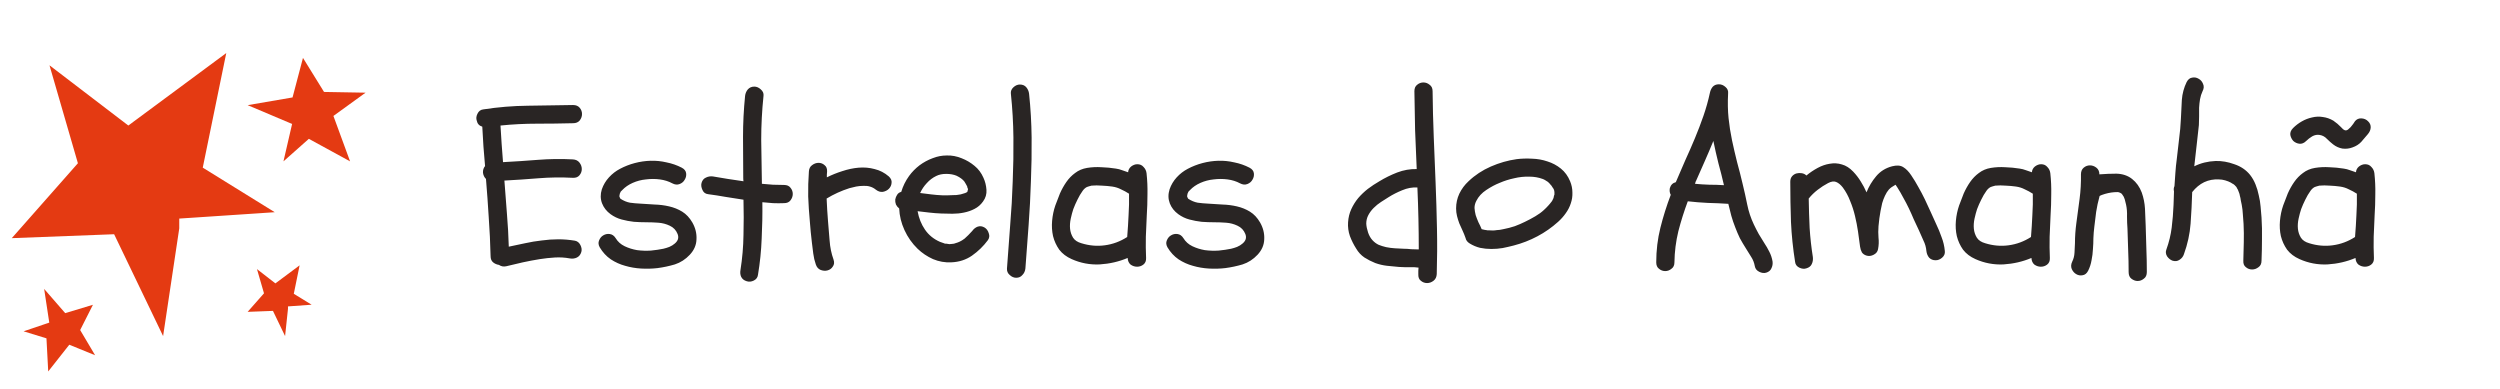 <svg width="212" height="33" viewBox="0 0 212 33" fill="none" xmlns="http://www.w3.org/2000/svg">
<path d="M31 7.859L27.478 7.797L25.692 4.909L24.808 8.263L21 8.917L24.46 10.379L24.771 10.51L24.037 13.684L26.19 11.773L29.687 13.684L28.274 9.832L31 7.859Z" fill="#E43A12"/>
<path d="M4.197 5.538L6.606 13.843L1 20.195L9.678 19.863L13.831 28.5L15.201 19.365V18.535L23.298 17.995L17.194 14.216L19.187 4.5L10.882 10.645L4.197 5.538Z" fill="#E43A12"/>
<path d="M8.065 30.125L6.798 27.988L7.881 25.845L5.53 26.554L3.744 24.5L4.143 27.125L4.179 27.357L2 28.095L3.94 28.691L4.089 31.5L5.875 29.232L8.065 30.125Z" fill="#E43A12"/>
<path d="M21.791 22.819L22.387 24.873L21 26.445L23.147 26.363L24.175 28.5L24.421 26.188V25.983L26.425 25.839L24.914 24.914L25.407 22.5L23.353 24.031L21.791 22.819Z" fill="#E43A12"/>
<path d="M40.898 10.742C40.638 10.664 40.482 10.495 40.43 10.234C40.365 10.052 40.384 9.857 40.488 9.648C40.592 9.427 40.755 9.303 40.977 9.277C42.24 9.082 43.503 8.978 44.766 8.965C46.042 8.939 47.318 8.919 48.594 8.906C48.841 8.906 49.03 8.984 49.16 9.141C49.29 9.297 49.355 9.473 49.355 9.668C49.355 9.863 49.29 10.046 49.16 10.215C49.03 10.371 48.841 10.449 48.594 10.449C47.578 10.475 46.556 10.488 45.527 10.488C44.499 10.488 43.47 10.54 42.441 10.645C42.467 11.165 42.5 11.686 42.539 12.207C42.578 12.715 42.617 13.229 42.656 13.75C43.646 13.698 44.629 13.633 45.605 13.555C46.595 13.477 47.585 13.463 48.574 13.516C48.822 13.529 49.01 13.62 49.141 13.789C49.271 13.958 49.336 14.141 49.336 14.336C49.336 14.531 49.271 14.707 49.141 14.863C49.01 15.02 48.822 15.091 48.574 15.078C47.598 15.026 46.628 15.039 45.664 15.117C44.714 15.195 43.75 15.26 42.773 15.312C42.852 16.25 42.923 17.188 42.988 18.125C43.066 19.049 43.118 19.98 43.145 20.918C43.6 20.814 44.062 20.716 44.531 20.625C45 20.521 45.469 20.443 45.938 20.391C46.406 20.326 46.875 20.293 47.344 20.293C47.812 20.293 48.281 20.332 48.75 20.41C48.958 20.449 49.115 20.573 49.219 20.781C49.323 20.99 49.349 21.185 49.297 21.367C49.232 21.588 49.108 21.745 48.926 21.836C48.743 21.927 48.542 21.953 48.32 21.914C47.904 21.836 47.48 21.81 47.051 21.836C46.621 21.862 46.198 21.908 45.781 21.973C45.3 22.051 44.818 22.142 44.336 22.246C43.867 22.35 43.398 22.461 42.93 22.578C42.708 22.63 42.5 22.591 42.305 22.461C42.122 22.435 41.96 22.363 41.816 22.246C41.673 22.129 41.602 21.953 41.602 21.719C41.575 20.612 41.523 19.518 41.445 18.438C41.38 17.357 41.302 16.27 41.211 15.176C41.068 15.033 40.983 14.857 40.957 14.648C40.944 14.427 41.003 14.238 41.133 14.082C41.029 12.975 40.95 11.862 40.898 10.742ZM51.777 18.164C51.439 17.917 51.198 17.611 51.055 17.246C50.911 16.869 50.905 16.471 51.035 16.055C51.165 15.677 51.367 15.338 51.641 15.039C51.914 14.74 52.227 14.499 52.578 14.316C52.969 14.108 53.385 13.945 53.828 13.828C54.271 13.711 54.72 13.646 55.176 13.633C55.632 13.62 56.081 13.665 56.523 13.77C56.979 13.861 57.409 14.01 57.812 14.219C58.034 14.336 58.158 14.492 58.184 14.688C58.21 14.883 58.171 15.065 58.066 15.234C57.975 15.404 57.832 15.527 57.637 15.605C57.441 15.684 57.233 15.664 57.012 15.547C56.699 15.378 56.348 15.267 55.957 15.215C55.566 15.163 55.169 15.163 54.766 15.215C54.375 15.254 54.004 15.352 53.652 15.508C53.301 15.664 53.008 15.866 52.773 16.113C52.708 16.178 52.663 16.224 52.637 16.25C52.624 16.276 52.598 16.335 52.559 16.426L52.52 16.641C52.559 16.758 52.591 16.829 52.617 16.855C52.878 17.025 53.145 17.135 53.418 17.188C53.704 17.227 53.991 17.253 54.277 17.266C54.681 17.292 55.091 17.318 55.508 17.344C55.938 17.357 56.348 17.409 56.738 17.5C57.142 17.591 57.513 17.741 57.852 17.949C58.19 18.158 58.477 18.463 58.711 18.867C58.971 19.323 59.089 19.798 59.062 20.293C59.05 20.775 58.861 21.211 58.496 21.602C58.132 21.992 57.708 22.266 57.227 22.422C56.745 22.565 56.257 22.669 55.762 22.734C55.319 22.787 54.857 22.799 54.375 22.773C53.906 22.747 53.45 22.669 53.008 22.539C52.578 22.422 52.175 22.24 51.797 21.992C51.419 21.732 51.107 21.393 50.859 20.977C50.742 20.768 50.723 20.573 50.801 20.391C50.879 20.195 50.996 20.052 51.152 19.961C51.322 19.857 51.504 19.818 51.699 19.844C51.908 19.87 52.077 19.987 52.207 20.195C52.389 20.495 52.643 20.723 52.969 20.879C53.294 21.035 53.646 21.146 54.023 21.211C54.414 21.263 54.805 21.276 55.195 21.25C55.586 21.211 55.938 21.159 56.25 21.094C56.419 21.055 56.589 21.003 56.758 20.938C56.94 20.859 57.09 20.768 57.207 20.664C57.337 20.56 57.428 20.443 57.48 20.312C57.533 20.169 57.526 20.013 57.461 19.844C57.331 19.518 57.109 19.284 56.797 19.141C56.497 18.997 56.178 18.913 55.84 18.887C55.501 18.861 55.156 18.848 54.805 18.848C54.453 18.848 54.102 18.835 53.75 18.809C53.398 18.77 53.053 18.704 52.715 18.613C52.376 18.522 52.064 18.372 51.777 18.164ZM66.484 15.684C66.732 15.684 66.914 15.762 67.031 15.918C67.162 16.074 67.227 16.25 67.227 16.445C67.227 16.641 67.162 16.823 67.031 16.992C66.914 17.148 66.732 17.227 66.484 17.227C66.172 17.24 65.859 17.24 65.547 17.227C65.247 17.201 64.948 17.174 64.648 17.148C64.662 18.177 64.642 19.206 64.59 20.234C64.551 21.263 64.447 22.285 64.277 23.301C64.251 23.522 64.134 23.685 63.926 23.789C63.717 23.893 63.516 23.913 63.32 23.848C63.099 23.783 62.943 23.659 62.852 23.477C62.773 23.307 62.754 23.112 62.793 22.891C62.949 21.901 63.034 20.912 63.047 19.922C63.073 18.932 63.073 17.936 63.047 16.934C62.552 16.855 62.051 16.777 61.543 16.699C61.035 16.608 60.534 16.53 60.039 16.465C59.818 16.439 59.661 16.322 59.57 16.113C59.466 15.892 59.44 15.69 59.492 15.508C59.557 15.287 59.681 15.137 59.863 15.059C60.046 14.967 60.241 14.935 60.449 14.961C60.879 15.026 61.309 15.098 61.738 15.176C62.168 15.241 62.604 15.306 63.047 15.371C63.034 15.306 63.027 15.208 63.027 15.078C63.027 13.906 63.021 12.747 63.008 11.602C63.008 10.456 63.066 9.297 63.184 8.125C63.21 7.917 63.288 7.734 63.418 7.578C63.561 7.422 63.743 7.344 63.965 7.344C64.16 7.344 64.342 7.422 64.512 7.578C64.694 7.734 64.772 7.917 64.746 8.125C64.616 9.375 64.551 10.618 64.551 11.855C64.564 13.079 64.583 14.323 64.609 15.586C64.922 15.612 65.234 15.638 65.547 15.664C65.859 15.677 66.172 15.684 66.484 15.684ZM68.594 14.551C68.607 14.303 68.698 14.121 68.867 14.004C69.037 13.874 69.219 13.809 69.414 13.809C69.609 13.809 69.779 13.874 69.922 14.004C70.078 14.121 70.15 14.303 70.137 14.551C70.137 14.629 70.13 14.713 70.117 14.805C70.117 14.883 70.117 14.961 70.117 15.039C70.534 14.831 70.97 14.655 71.426 14.512C71.894 14.355 72.357 14.258 72.812 14.219C73.281 14.18 73.731 14.219 74.16 14.336C74.603 14.44 75.007 14.648 75.371 14.961C75.553 15.13 75.632 15.312 75.606 15.508C75.592 15.703 75.514 15.872 75.371 16.016C75.241 16.146 75.072 16.23 74.863 16.27C74.655 16.296 74.453 16.23 74.258 16.074C74.115 15.957 73.952 15.872 73.769 15.82C73.6 15.768 73.412 15.749 73.203 15.762C73.008 15.762 72.806 15.781 72.598 15.82C72.402 15.859 72.213 15.905 72.031 15.957C71.341 16.178 70.697 16.471 70.098 16.836C70.124 17.474 70.163 18.112 70.215 18.75C70.267 19.284 70.312 19.837 70.352 20.41C70.391 20.97 70.501 21.504 70.684 22.012C70.762 22.246 70.742 22.441 70.625 22.598C70.521 22.767 70.371 22.878 70.176 22.93C69.993 22.982 69.798 22.969 69.59 22.891C69.394 22.812 69.258 22.656 69.18 22.422C69.076 22.122 69.004 21.816 68.965 21.504C68.926 21.191 68.887 20.879 68.848 20.566C68.822 20.267 68.789 19.967 68.75 19.668C68.724 19.355 68.698 19.049 68.672 18.75C68.607 18.047 68.561 17.35 68.535 16.66C68.522 15.957 68.542 15.254 68.594 14.551ZM77.09 14.922C77.337 14.583 77.63 14.284 77.969 14.023C78.32 13.763 78.691 13.561 79.082 13.418C79.473 13.262 79.876 13.184 80.293 13.184C80.71 13.171 81.126 13.249 81.543 13.418C81.947 13.574 82.311 13.789 82.637 14.062C82.962 14.323 83.216 14.662 83.398 15.078C83.542 15.391 83.626 15.729 83.652 16.094C83.678 16.458 83.581 16.79 83.359 17.09C83.164 17.363 82.923 17.572 82.637 17.715C82.363 17.858 82.064 17.962 81.738 18.027C81.426 18.092 81.1 18.125 80.762 18.125C80.436 18.125 80.124 18.119 79.824 18.105C79.486 18.092 79.147 18.066 78.809 18.027C78.483 17.988 78.151 17.949 77.812 17.91C77.917 18.496 78.125 19.017 78.438 19.473C78.75 19.928 79.173 20.273 79.707 20.508C79.85 20.56 79.961 20.599 80.039 20.625C80.078 20.638 80.111 20.651 80.137 20.664C80.176 20.664 80.215 20.664 80.254 20.664C80.358 20.677 80.443 20.69 80.508 20.703C80.586 20.703 80.658 20.697 80.723 20.684C80.814 20.671 80.872 20.664 80.898 20.664C80.938 20.651 80.977 20.638 81.016 20.625C81.159 20.586 81.283 20.54 81.387 20.488C81.504 20.436 81.641 20.352 81.797 20.234C81.875 20.169 81.979 20.072 82.109 19.941C82.24 19.811 82.35 19.694 82.441 19.59C82.572 19.408 82.728 19.284 82.91 19.219C83.106 19.154 83.301 19.18 83.496 19.297C83.665 19.401 83.783 19.564 83.848 19.785C83.926 19.994 83.9 20.189 83.769 20.371C83.392 20.879 82.943 21.315 82.422 21.68C81.914 22.031 81.328 22.22 80.664 22.246C80.13 22.272 79.616 22.181 79.121 21.973C78.626 21.751 78.19 21.458 77.812 21.094C77.344 20.638 76.973 20.111 76.699 19.512C76.426 18.913 76.276 18.301 76.25 17.676C76.133 17.585 76.042 17.474 75.977 17.344C75.924 17.201 75.905 17.057 75.918 16.914C75.944 16.771 75.996 16.641 76.074 16.523C76.152 16.393 76.269 16.309 76.426 16.27C76.569 15.788 76.79 15.338 77.09 14.922ZM81.777 15.391C81.634 15.208 81.413 15.046 81.113 14.902C80.866 14.798 80.573 14.746 80.234 14.746C79.909 14.746 79.629 14.805 79.394 14.922C79.095 15.065 78.828 15.267 78.594 15.527C78.359 15.775 78.171 16.055 78.027 16.367C78.34 16.406 78.652 16.445 78.965 16.484C79.277 16.523 79.59 16.549 79.902 16.562C80.072 16.562 80.241 16.562 80.41 16.562C80.579 16.562 80.749 16.556 80.918 16.543C80.97 16.543 81.016 16.543 81.055 16.543C81.107 16.53 81.159 16.523 81.211 16.523C81.328 16.497 81.413 16.484 81.465 16.484C81.53 16.471 81.595 16.452 81.66 16.426C81.712 16.413 81.777 16.393 81.856 16.367C81.921 16.341 81.96 16.322 81.973 16.309C81.986 16.296 82.005 16.283 82.031 16.27L82.09 16.035C82.064 15.983 82.044 15.938 82.031 15.898C82.031 15.846 82.018 15.801 81.992 15.762C81.979 15.723 81.947 15.664 81.894 15.586C81.856 15.508 81.816 15.443 81.777 15.391ZM86.484 7.168C86.719 7.168 86.901 7.246 87.031 7.402C87.162 7.559 87.24 7.741 87.266 7.949C87.396 9.186 87.467 10.423 87.481 11.66C87.493 12.897 87.474 14.134 87.422 15.371C87.383 16.608 87.318 17.845 87.227 19.082C87.135 20.319 87.044 21.549 86.953 22.773C86.927 22.995 86.842 23.177 86.699 23.32C86.569 23.477 86.393 23.555 86.172 23.555C85.977 23.555 85.794 23.477 85.625 23.32C85.456 23.177 85.378 22.995 85.391 22.773C85.482 21.549 85.573 20.319 85.664 19.082C85.768 17.845 85.84 16.608 85.879 15.371C85.931 14.134 85.951 12.897 85.938 11.66C85.924 10.423 85.853 9.186 85.723 7.949C85.697 7.741 85.768 7.559 85.938 7.402C86.107 7.246 86.289 7.168 86.484 7.168ZM90.879 21.973C90.436 21.777 90.085 21.51 89.824 21.172C89.577 20.82 89.401 20.436 89.297 20.02C89.206 19.603 89.18 19.173 89.219 18.73C89.258 18.275 89.349 17.838 89.492 17.422C89.609 17.096 89.74 16.758 89.883 16.406C90.039 16.055 90.221 15.729 90.43 15.43C90.638 15.13 90.885 14.876 91.172 14.668C91.458 14.447 91.797 14.303 92.188 14.238C92.591 14.173 92.995 14.154 93.398 14.18C93.815 14.193 94.225 14.232 94.629 14.297C94.811 14.323 94.987 14.368 95.156 14.434C95.326 14.486 95.495 14.544 95.664 14.609C95.677 14.414 95.762 14.251 95.918 14.121C96.087 13.991 96.263 13.926 96.445 13.926C96.667 13.926 96.842 14.004 96.973 14.16C97.116 14.303 97.201 14.479 97.227 14.688C97.292 15.287 97.318 15.885 97.305 16.484C97.305 17.083 97.285 17.682 97.246 18.281C97.22 18.88 97.194 19.479 97.168 20.078C97.155 20.677 97.162 21.276 97.188 21.875C97.201 22.122 97.122 22.311 96.953 22.441C96.797 22.559 96.621 22.617 96.426 22.617C96.231 22.617 96.048 22.559 95.879 22.441C95.723 22.311 95.638 22.122 95.625 21.875C94.883 22.188 94.095 22.37 93.262 22.422C92.428 22.461 91.634 22.311 90.879 21.973ZM91.016 17.734C90.938 17.969 90.866 18.236 90.801 18.535C90.736 18.835 90.716 19.121 90.742 19.395C90.768 19.668 90.853 19.922 90.996 20.156C91.139 20.378 91.374 20.534 91.699 20.625C92.363 20.833 93.027 20.892 93.691 20.801C94.368 20.71 95 20.475 95.586 20.098C95.638 19.46 95.677 18.841 95.703 18.242C95.742 17.643 95.755 17.038 95.742 16.426C95.521 16.283 95.293 16.159 95.059 16.055C94.837 15.938 94.59 15.859 94.316 15.82C94.043 15.781 93.75 15.755 93.438 15.742C93.138 15.716 92.845 15.716 92.559 15.742C92.533 15.742 92.461 15.762 92.344 15.801C92.24 15.827 92.181 15.846 92.168 15.859C92.038 15.925 91.921 16.029 91.816 16.172C91.647 16.406 91.497 16.66 91.367 16.934C91.237 17.194 91.12 17.461 91.016 17.734ZM99.922 18.164C99.583 17.917 99.342 17.611 99.199 17.246C99.056 16.869 99.049 16.471 99.18 16.055C99.31 15.677 99.512 15.338 99.785 15.039C100.059 14.74 100.371 14.499 100.723 14.316C101.113 14.108 101.53 13.945 101.973 13.828C102.415 13.711 102.865 13.646 103.32 13.633C103.776 13.62 104.225 13.665 104.668 13.77C105.124 13.861 105.553 14.01 105.957 14.219C106.178 14.336 106.302 14.492 106.328 14.688C106.354 14.883 106.315 15.065 106.211 15.234C106.12 15.404 105.977 15.527 105.781 15.605C105.586 15.684 105.378 15.664 105.156 15.547C104.844 15.378 104.492 15.267 104.102 15.215C103.711 15.163 103.314 15.163 102.91 15.215C102.52 15.254 102.148 15.352 101.797 15.508C101.445 15.664 101.152 15.866 100.918 16.113C100.853 16.178 100.807 16.224 100.781 16.25C100.768 16.276 100.742 16.335 100.703 16.426L100.664 16.641C100.703 16.758 100.736 16.829 100.762 16.855C101.022 17.025 101.289 17.135 101.562 17.188C101.849 17.227 102.135 17.253 102.422 17.266C102.826 17.292 103.236 17.318 103.652 17.344C104.082 17.357 104.492 17.409 104.883 17.5C105.286 17.591 105.658 17.741 105.996 17.949C106.335 18.158 106.621 18.463 106.855 18.867C107.116 19.323 107.233 19.798 107.207 20.293C107.194 20.775 107.005 21.211 106.641 21.602C106.276 21.992 105.853 22.266 105.371 22.422C104.889 22.565 104.401 22.669 103.906 22.734C103.464 22.787 103.001 22.799 102.52 22.773C102.051 22.747 101.595 22.669 101.152 22.539C100.723 22.422 100.319 22.24 99.941 21.992C99.564 21.732 99.251 21.393 99.004 20.977C98.887 20.768 98.867 20.573 98.945 20.391C99.023 20.195 99.141 20.052 99.297 19.961C99.466 19.857 99.648 19.818 99.844 19.844C100.052 19.87 100.221 19.987 100.352 20.195C100.534 20.495 100.788 20.723 101.113 20.879C101.439 21.035 101.79 21.146 102.168 21.211C102.559 21.263 102.949 21.276 103.34 21.25C103.73 21.211 104.082 21.159 104.395 21.094C104.564 21.055 104.733 21.003 104.902 20.938C105.085 20.859 105.234 20.768 105.352 20.664C105.482 20.56 105.573 20.443 105.625 20.312C105.677 20.169 105.671 20.013 105.605 19.844C105.475 19.518 105.254 19.284 104.941 19.141C104.642 18.997 104.323 18.913 103.984 18.887C103.646 18.861 103.301 18.848 102.949 18.848C102.598 18.848 102.246 18.835 101.895 18.809C101.543 18.77 101.198 18.704 100.859 18.613C100.521 18.522 100.208 18.372 99.922 18.164ZM116.973 15.371C117.441 15.085 117.943 14.837 118.477 14.629C119.023 14.421 119.577 14.323 120.137 14.336C120.085 13.229 120.039 12.129 120 11.035C119.974 9.941 119.954 8.841 119.941 7.734C119.941 7.487 120.02 7.305 120.176 7.188C120.332 7.057 120.508 6.992 120.703 6.992C120.898 6.992 121.074 7.057 121.23 7.188C121.4 7.305 121.484 7.487 121.484 7.734C121.497 9.023 121.53 10.319 121.582 11.621C121.634 12.91 121.686 14.199 121.738 15.488C121.79 16.777 121.829 18.073 121.855 19.375C121.882 20.664 121.875 21.953 121.836 23.242C121.823 23.49 121.732 23.678 121.562 23.809C121.393 23.939 121.211 24.004 121.016 24.004C120.82 24.004 120.645 23.939 120.488 23.809C120.332 23.691 120.26 23.503 120.273 23.242C120.273 23.151 120.273 23.06 120.273 22.969C120.273 22.878 120.28 22.787 120.293 22.695C120.163 22.682 120.033 22.669 119.902 22.656C119.785 22.656 119.668 22.656 119.551 22.656C119.395 22.656 119.238 22.656 119.082 22.656C118.926 22.656 118.776 22.65 118.633 22.637C118.294 22.611 117.956 22.578 117.617 22.539C117.279 22.5 116.947 22.422 116.621 22.305C116.296 22.174 115.99 22.018 115.703 21.836C115.417 21.641 115.182 21.387 115 21.074C114.792 20.749 114.616 20.397 114.473 20.02C114.342 19.642 114.29 19.251 114.316 18.848C114.342 18.444 114.434 18.073 114.59 17.734C114.746 17.396 114.941 17.083 115.176 16.797C115.423 16.51 115.697 16.25 115.996 16.016C116.309 15.781 116.634 15.566 116.973 15.371ZM120.312 21.152C120.312 19.408 120.273 17.656 120.195 15.898C119.766 15.872 119.336 15.95 118.906 16.133C118.49 16.302 118.105 16.497 117.754 16.719C117.559 16.836 117.344 16.973 117.109 17.129C116.888 17.272 116.68 17.441 116.484 17.637C116.302 17.819 116.152 18.021 116.035 18.242C115.918 18.463 115.859 18.704 115.859 18.965C115.872 19.199 115.924 19.453 116.016 19.727C116.107 19.987 116.23 20.202 116.387 20.371C116.543 20.54 116.719 20.671 116.914 20.762C117.109 20.84 117.318 20.905 117.539 20.957C117.799 21.009 118.047 21.042 118.281 21.055C118.529 21.068 118.783 21.081 119.043 21.094C119.251 21.094 119.46 21.107 119.668 21.133C119.876 21.146 120.091 21.152 120.312 21.152ZM128.613 13.496C129.03 13.444 129.466 13.431 129.922 13.457C130.378 13.47 130.814 13.548 131.23 13.691C131.647 13.822 132.025 14.023 132.363 14.297C132.702 14.57 132.962 14.928 133.145 15.371C133.275 15.684 133.34 16.003 133.34 16.328C133.353 16.641 133.307 16.947 133.203 17.246C133.112 17.533 132.969 17.812 132.773 18.086C132.591 18.346 132.376 18.587 132.129 18.809C131.595 19.29 131.009 19.701 130.371 20.039C129.733 20.378 129.062 20.638 128.359 20.82C128.06 20.898 127.747 20.97 127.422 21.035C127.109 21.087 126.79 21.113 126.465 21.113C126.139 21.113 125.82 21.081 125.508 21.016C125.195 20.938 124.902 20.814 124.629 20.645C124.434 20.527 124.316 20.371 124.277 20.176C124.199 19.954 124.115 19.746 124.023 19.551C123.932 19.355 123.841 19.154 123.75 18.945C123.672 18.737 123.607 18.529 123.555 18.32C123.503 18.112 123.477 17.897 123.477 17.676C123.477 17.233 123.568 16.816 123.75 16.426C123.945 16.022 124.206 15.671 124.531 15.371C125.078 14.85 125.71 14.434 126.426 14.121C127.142 13.809 127.871 13.6 128.613 13.496ZM130.82 15.176C130.469 15.046 130.091 14.98 129.688 14.98C129.258 14.967 128.828 15.013 128.398 15.117C127.969 15.208 127.559 15.338 127.168 15.508C126.803 15.651 126.426 15.853 126.035 16.113C125.658 16.361 125.378 16.667 125.195 17.031C125.091 17.227 125.039 17.428 125.039 17.637C125.052 17.832 125.085 18.034 125.137 18.242C125.202 18.438 125.28 18.639 125.371 18.848C125.475 19.043 125.566 19.238 125.645 19.434C125.853 19.486 125.983 19.512 126.035 19.512C126.061 19.525 126.094 19.531 126.133 19.531C126.172 19.531 126.204 19.531 126.23 19.531C126.491 19.557 126.725 19.551 126.934 19.512C127.077 19.512 127.259 19.486 127.48 19.434C127.819 19.369 128.145 19.284 128.457 19.18C128.77 19.062 129.056 18.939 129.316 18.809C129.616 18.665 129.909 18.509 130.195 18.34C130.482 18.171 130.723 17.995 130.918 17.812C131.048 17.695 131.172 17.572 131.289 17.441C131.354 17.376 131.4 17.324 131.426 17.285C131.491 17.194 131.543 17.129 131.582 17.09C131.621 17.038 131.654 16.979 131.68 16.914C131.732 16.823 131.758 16.751 131.758 16.699C131.771 16.673 131.777 16.641 131.777 16.602C131.79 16.562 131.803 16.53 131.816 16.504V16.289C131.803 16.237 131.797 16.198 131.797 16.172C131.797 16.146 131.79 16.12 131.777 16.094C131.738 16.003 131.699 15.938 131.66 15.898C131.634 15.846 131.602 15.794 131.562 15.742C131.576 15.755 131.556 15.736 131.504 15.684C131.465 15.632 131.439 15.599 131.426 15.586L131.27 15.43C131.204 15.391 131.133 15.345 131.055 15.293C130.977 15.241 130.898 15.202 130.82 15.176ZM141.992 22.246C141.992 22.494 141.908 22.676 141.738 22.793C141.582 22.923 141.406 22.988 141.211 22.988C141.016 22.988 140.84 22.923 140.684 22.793C140.527 22.676 140.449 22.494 140.449 22.246C140.449 21.23 140.566 20.254 140.801 19.316C141.035 18.379 141.328 17.448 141.68 16.523C141.589 16.354 141.562 16.165 141.602 15.957C141.68 15.684 141.849 15.514 142.109 15.449C142.37 14.824 142.637 14.206 142.91 13.594C143.197 12.969 143.47 12.344 143.73 11.719C143.991 11.094 144.232 10.462 144.453 9.824C144.674 9.186 144.857 8.535 145 7.871C145.039 7.676 145.117 7.507 145.234 7.363C145.365 7.22 145.54 7.148 145.762 7.148C145.97 7.148 146.159 7.227 146.328 7.383C146.497 7.526 146.569 7.708 146.543 7.93C146.504 8.685 146.517 9.382 146.582 10.02C146.647 10.645 146.745 11.27 146.875 11.895C147.005 12.507 147.148 13.125 147.305 13.75C147.474 14.362 147.63 14.974 147.773 15.586C147.917 16.172 148.047 16.758 148.164 17.344C148.281 17.93 148.47 18.496 148.73 19.043C148.861 19.316 148.997 19.583 149.141 19.844C149.284 20.091 149.44 20.345 149.609 20.605C149.766 20.84 149.909 21.087 150.039 21.348C150.169 21.595 150.26 21.869 150.312 22.168C150.339 22.376 150.306 22.572 150.215 22.754C150.137 22.936 149.987 23.06 149.766 23.125C149.583 23.177 149.388 23.151 149.18 23.047C148.971 22.943 148.848 22.787 148.809 22.578C148.757 22.279 148.652 22.012 148.496 21.777C148.353 21.543 148.203 21.302 148.047 21.055C147.865 20.768 147.695 20.482 147.539 20.195C147.396 19.896 147.266 19.59 147.148 19.277C147.018 18.952 146.908 18.626 146.816 18.301C146.725 17.962 146.641 17.624 146.562 17.285C145.977 17.246 145.397 17.22 144.824 17.207C144.264 17.181 143.698 17.135 143.125 17.07C142.812 17.904 142.546 18.75 142.324 19.609C142.116 20.469 142.005 21.348 141.992 22.246ZM143.828 15.332C143.802 15.371 143.783 15.417 143.77 15.469C143.77 15.508 143.757 15.547 143.73 15.586C144.147 15.625 144.557 15.651 144.961 15.664C145.365 15.664 145.775 15.677 146.191 15.703C146.048 15.078 145.892 14.46 145.723 13.848C145.566 13.223 145.423 12.591 145.293 11.953C145.059 12.526 144.818 13.092 144.57 13.652C144.323 14.199 144.076 14.759 143.828 15.332ZM153.184 22.754C153.001 22.819 152.799 22.799 152.578 22.695C152.37 22.591 152.253 22.435 152.227 22.227C152.044 21.081 151.927 19.948 151.875 18.828C151.836 17.695 151.816 16.556 151.816 15.41C151.816 15.215 151.868 15.059 151.973 14.941C152.077 14.824 152.201 14.746 152.344 14.707C152.487 14.668 152.637 14.662 152.793 14.688C152.949 14.713 153.079 14.779 153.184 14.883C153.483 14.635 153.802 14.421 154.141 14.238C154.479 14.056 154.818 13.939 155.156 13.887C155.508 13.822 155.853 13.841 156.191 13.945C156.53 14.037 156.849 14.238 157.148 14.551C157.396 14.811 157.611 15.091 157.793 15.391C157.975 15.677 158.138 15.983 158.281 16.309C158.477 15.814 158.75 15.358 159.102 14.941C159.453 14.525 159.902 14.245 160.449 14.102C160.853 13.997 161.172 14.023 161.406 14.18C161.641 14.323 161.862 14.551 162.07 14.863C162.292 15.189 162.493 15.521 162.676 15.859C162.871 16.198 163.053 16.543 163.223 16.895C163.392 17.246 163.555 17.598 163.711 17.949C163.867 18.301 164.023 18.646 164.18 18.984C164.362 19.362 164.518 19.74 164.648 20.117C164.792 20.482 164.883 20.872 164.922 21.289C164.948 21.51 164.87 21.699 164.688 21.855C164.518 21.999 164.336 22.07 164.141 22.07C163.919 22.07 163.737 21.999 163.594 21.855C163.464 21.699 163.385 21.51 163.359 21.289C163.333 20.977 163.249 20.677 163.105 20.391C162.975 20.091 162.845 19.798 162.715 19.512C162.572 19.212 162.428 18.906 162.285 18.594C162.155 18.281 162.018 17.975 161.875 17.676C161.732 17.376 161.576 17.077 161.406 16.777C161.25 16.478 161.081 16.185 160.898 15.898C160.872 15.859 160.846 15.82 160.82 15.781C160.794 15.742 160.768 15.703 160.742 15.664C160.482 15.807 160.293 15.944 160.176 16.074C160.059 16.204 159.948 16.38 159.844 16.602C159.753 16.797 159.674 17.005 159.609 17.227C159.557 17.435 159.512 17.65 159.473 17.871C159.395 18.288 159.336 18.724 159.297 19.18C159.271 19.518 159.271 19.844 159.297 20.156C159.336 20.469 159.323 20.794 159.258 21.133C159.219 21.341 159.095 21.497 158.887 21.602C158.691 21.706 158.496 21.732 158.301 21.68C158.118 21.628 157.982 21.537 157.891 21.406C157.812 21.263 157.76 21.1 157.734 20.918C157.682 20.501 157.624 20.072 157.559 19.629C157.493 19.186 157.409 18.75 157.305 18.32C157.201 17.878 157.064 17.454 156.895 17.051C156.738 16.634 156.53 16.25 156.27 15.898C156.087 15.664 155.898 15.508 155.703 15.43C155.521 15.352 155.293 15.384 155.02 15.527C154.72 15.684 154.427 15.872 154.141 16.094C153.854 16.315 153.6 16.562 153.379 16.836C153.392 17.669 153.418 18.503 153.457 19.336C153.509 20.156 153.6 20.977 153.73 21.797C153.757 22.018 153.724 22.22 153.633 22.402C153.555 22.572 153.405 22.689 153.184 22.754ZM167.52 21.973C167.077 21.777 166.725 21.51 166.465 21.172C166.217 20.82 166.042 20.436 165.938 20.02C165.846 19.603 165.82 19.173 165.859 18.73C165.898 18.275 165.99 17.838 166.133 17.422C166.25 17.096 166.38 16.758 166.523 16.406C166.68 16.055 166.862 15.729 167.07 15.43C167.279 15.13 167.526 14.876 167.812 14.668C168.099 14.447 168.438 14.303 168.828 14.238C169.232 14.173 169.635 14.154 170.039 14.18C170.456 14.193 170.866 14.232 171.27 14.297C171.452 14.323 171.628 14.368 171.797 14.434C171.966 14.486 172.135 14.544 172.305 14.609C172.318 14.414 172.402 14.251 172.559 14.121C172.728 13.991 172.904 13.926 173.086 13.926C173.307 13.926 173.483 14.004 173.613 14.16C173.757 14.303 173.841 14.479 173.867 14.688C173.932 15.287 173.958 15.885 173.945 16.484C173.945 17.083 173.926 17.682 173.887 18.281C173.861 18.88 173.835 19.479 173.809 20.078C173.796 20.677 173.802 21.276 173.828 21.875C173.841 22.122 173.763 22.311 173.594 22.441C173.438 22.559 173.262 22.617 173.066 22.617C172.871 22.617 172.689 22.559 172.52 22.441C172.363 22.311 172.279 22.122 172.266 21.875C171.523 22.188 170.736 22.37 169.902 22.422C169.069 22.461 168.275 22.311 167.52 21.973ZM167.656 17.734C167.578 17.969 167.507 18.236 167.441 18.535C167.376 18.835 167.357 19.121 167.383 19.395C167.409 19.668 167.493 19.922 167.637 20.156C167.78 20.378 168.014 20.534 168.34 20.625C169.004 20.833 169.668 20.892 170.332 20.801C171.009 20.71 171.641 20.475 172.227 20.098C172.279 19.46 172.318 18.841 172.344 18.242C172.383 17.643 172.396 17.038 172.383 16.426C172.161 16.283 171.934 16.159 171.699 16.055C171.478 15.938 171.23 15.859 170.957 15.82C170.684 15.781 170.391 15.755 170.078 15.742C169.779 15.716 169.486 15.716 169.199 15.742C169.173 15.742 169.102 15.762 168.984 15.801C168.88 15.827 168.822 15.846 168.809 15.859C168.678 15.925 168.561 16.029 168.457 16.172C168.288 16.406 168.138 16.66 168.008 16.934C167.878 17.194 167.76 17.461 167.656 17.734ZM175.957 20.625C175.957 20.065 175.996 19.499 176.074 18.926C176.165 18.236 176.257 17.552 176.348 16.875C176.439 16.185 176.478 15.488 176.465 14.785C176.465 14.538 176.543 14.349 176.699 14.219C176.855 14.088 177.031 14.023 177.227 14.023C177.422 14.023 177.604 14.088 177.773 14.219C177.943 14.349 178.027 14.538 178.027 14.785C178.535 14.746 179.017 14.727 179.473 14.727C179.993 14.74 180.436 14.889 180.801 15.176C181.165 15.462 181.439 15.846 181.621 16.328C181.777 16.771 181.868 17.227 181.895 17.695C181.921 18.164 181.94 18.633 181.953 19.102C181.966 19.766 181.986 20.43 182.012 21.094C182.038 21.745 182.051 22.402 182.051 23.066C182.051 23.327 181.966 23.516 181.797 23.633C181.641 23.763 181.465 23.828 181.27 23.828C181.087 23.828 180.911 23.763 180.742 23.633C180.586 23.516 180.508 23.327 180.508 23.066C180.508 22.441 180.495 21.829 180.469 21.23C180.456 20.631 180.436 20.02 180.41 19.395C180.384 19.056 180.371 18.711 180.371 18.359C180.384 17.995 180.358 17.663 180.293 17.363C180.254 17.181 180.215 17.025 180.176 16.895C180.137 16.751 180.065 16.615 179.961 16.484C179.935 16.432 179.876 16.387 179.785 16.348C179.707 16.309 179.635 16.289 179.57 16.289C179.375 16.289 179.193 16.302 179.023 16.328C178.854 16.354 178.678 16.393 178.496 16.445C178.418 16.471 178.34 16.497 178.262 16.523C178.184 16.549 178.112 16.582 178.047 16.621C177.917 17.09 177.819 17.539 177.754 17.969C177.702 18.385 177.65 18.809 177.598 19.238C177.559 19.551 177.533 19.87 177.52 20.195C177.52 20.508 177.507 20.82 177.48 21.133C177.467 21.445 177.428 21.758 177.363 22.07C177.311 22.383 177.214 22.682 177.07 22.969C176.953 23.19 176.797 23.314 176.602 23.34C176.406 23.379 176.224 23.346 176.055 23.242C175.898 23.151 175.775 23.008 175.684 22.812C175.605 22.617 175.618 22.409 175.723 22.188C175.84 21.953 175.905 21.699 175.918 21.426C175.931 21.152 175.944 20.885 175.957 20.625ZM184.238 22.109C184.056 22.044 183.9 21.921 183.77 21.738C183.652 21.543 183.633 21.348 183.711 21.152C183.932 20.54 184.082 19.922 184.16 19.297C184.238 18.672 184.29 18.034 184.316 17.383C184.329 17.188 184.336 16.999 184.336 16.816C184.336 16.621 184.342 16.426 184.355 16.23C184.316 16.074 184.329 15.925 184.395 15.781C184.421 15.404 184.447 15.026 184.473 14.648C184.499 14.258 184.538 13.874 184.59 13.496C184.655 12.923 184.72 12.357 184.785 11.797C184.863 11.224 184.915 10.645 184.941 10.059C184.967 9.525 184.993 8.997 185.02 8.477C185.059 7.943 185.195 7.435 185.43 6.953C185.547 6.732 185.703 6.608 185.898 6.582C186.094 6.543 186.276 6.576 186.445 6.68C186.615 6.771 186.738 6.914 186.816 7.109C186.908 7.305 186.895 7.513 186.777 7.734C186.673 7.956 186.602 8.184 186.562 8.418C186.523 8.652 186.497 8.893 186.484 9.141C186.484 9.388 186.484 9.635 186.484 9.883C186.484 10.13 186.478 10.371 186.465 10.605C186.4 11.191 186.335 11.777 186.27 12.363C186.204 12.936 186.139 13.516 186.074 14.102C186.621 13.828 187.227 13.678 187.891 13.652C188.411 13.639 188.939 13.73 189.473 13.926C190.02 14.108 190.462 14.408 190.801 14.824C190.996 15.072 191.152 15.345 191.27 15.645C191.387 15.931 191.478 16.237 191.543 16.562C191.621 16.875 191.673 17.194 191.699 17.52C191.725 17.832 191.751 18.138 191.777 18.438C191.816 19.049 191.829 19.662 191.816 20.273C191.816 20.872 191.803 21.484 191.777 22.109C191.777 22.357 191.693 22.539 191.523 22.656C191.354 22.787 191.172 22.852 190.977 22.852C190.781 22.852 190.605 22.787 190.449 22.656C190.293 22.539 190.221 22.357 190.234 22.109C190.247 21.588 190.26 21.068 190.273 20.547C190.286 20.026 190.28 19.505 190.254 18.984C190.228 18.724 190.208 18.457 190.195 18.184C190.182 17.91 190.15 17.637 190.098 17.363C190.072 17.233 190.046 17.109 190.02 16.992C190.007 16.862 189.98 16.732 189.941 16.602C189.928 16.497 189.896 16.387 189.844 16.27C189.805 16.152 189.779 16.087 189.766 16.074C189.74 16.035 189.72 16.003 189.707 15.977C189.694 15.938 189.674 15.898 189.648 15.859C189.531 15.729 189.46 15.658 189.434 15.645C189.382 15.605 189.336 15.579 189.297 15.566C189.258 15.54 189.219 15.514 189.18 15.488C189.036 15.41 188.874 15.345 188.691 15.293C188.509 15.241 188.333 15.215 188.164 15.215C187.721 15.189 187.305 15.267 186.914 15.449C186.536 15.632 186.198 15.912 185.898 16.289C185.872 17.188 185.827 18.079 185.762 18.965C185.697 19.837 185.508 20.703 185.195 21.562C185.13 21.758 185.007 21.914 184.824 22.031C184.655 22.148 184.46 22.174 184.238 22.109ZM195 21.973C194.557 21.777 194.206 21.51 193.945 21.172C193.698 20.82 193.522 20.436 193.418 20.02C193.327 19.603 193.301 19.173 193.34 18.73C193.379 18.275 193.47 17.838 193.613 17.422C193.73 17.096 193.861 16.758 194.004 16.406C194.16 16.055 194.342 15.729 194.551 15.43C194.759 15.13 195.007 14.876 195.293 14.668C195.579 14.447 195.918 14.303 196.309 14.238C196.712 14.173 197.116 14.154 197.52 14.18C197.936 14.193 198.346 14.232 198.75 14.297C198.932 14.323 199.108 14.368 199.277 14.434C199.447 14.486 199.616 14.544 199.785 14.609C199.798 14.414 199.883 14.251 200.039 14.121C200.208 13.991 200.384 13.926 200.566 13.926C200.788 13.926 200.964 14.004 201.094 14.16C201.237 14.303 201.322 14.479 201.348 14.688C201.413 15.287 201.439 15.885 201.426 16.484C201.426 17.083 201.406 17.682 201.367 18.281C201.341 18.88 201.315 19.479 201.289 20.078C201.276 20.677 201.283 21.276 201.309 21.875C201.322 22.122 201.243 22.311 201.074 22.441C200.918 22.559 200.742 22.617 200.547 22.617C200.352 22.617 200.169 22.559 200 22.441C199.844 22.311 199.759 22.122 199.746 21.875C199.004 22.188 198.216 22.37 197.383 22.422C196.549 22.461 195.755 22.311 195 21.973ZM195.137 17.734C195.059 17.969 194.987 18.236 194.922 18.535C194.857 18.835 194.837 19.121 194.863 19.395C194.889 19.668 194.974 19.922 195.117 20.156C195.26 20.378 195.495 20.534 195.82 20.625C196.484 20.833 197.148 20.892 197.812 20.801C198.49 20.71 199.121 20.475 199.707 20.098C199.759 19.46 199.798 18.841 199.824 18.242C199.863 17.643 199.876 17.038 199.863 16.426C199.642 16.283 199.414 16.159 199.18 16.055C198.958 15.938 198.711 15.859 198.438 15.82C198.164 15.781 197.871 15.755 197.559 15.742C197.259 15.716 196.966 15.716 196.68 15.742C196.654 15.742 196.582 15.762 196.465 15.801C196.361 15.827 196.302 15.846 196.289 15.859C196.159 15.925 196.042 16.029 195.938 16.172C195.768 16.406 195.618 16.66 195.488 16.934C195.358 17.194 195.241 17.461 195.137 17.734ZM199.492 12.5C199.219 12.604 198.932 12.637 198.633 12.598C198.346 12.546 198.086 12.428 197.852 12.246C197.669 12.103 197.493 11.947 197.324 11.777C197.155 11.595 196.953 11.484 196.719 11.445C196.497 11.406 196.283 11.445 196.074 11.562C195.879 11.68 195.71 11.81 195.566 11.953C195.384 12.135 195.189 12.213 194.98 12.188C194.785 12.162 194.616 12.083 194.473 11.953C194.342 11.81 194.258 11.641 194.219 11.445C194.193 11.237 194.271 11.042 194.453 10.859C194.674 10.638 194.922 10.449 195.195 10.293C195.469 10.137 195.755 10.026 196.055 9.961C196.367 9.883 196.673 9.87 196.973 9.922C197.285 9.961 197.585 10.065 197.871 10.234C198.118 10.404 198.333 10.586 198.516 10.781C198.581 10.846 198.639 10.905 198.691 10.957C198.743 10.996 198.802 11.029 198.867 11.055C198.945 11.068 199.023 11.048 199.102 10.996C199.18 10.931 199.258 10.859 199.336 10.781C199.414 10.69 199.486 10.599 199.551 10.508C199.616 10.404 199.668 10.325 199.707 10.273C199.85 10.104 200.033 10.026 200.254 10.039C200.475 10.052 200.658 10.13 200.801 10.273C200.97 10.43 201.048 10.612 201.035 10.82C201.022 11.016 200.944 11.198 200.801 11.367C200.618 11.588 200.43 11.81 200.234 12.031C200.039 12.24 199.792 12.396 199.492 12.5Z" fill="#292524"/>
</svg>
